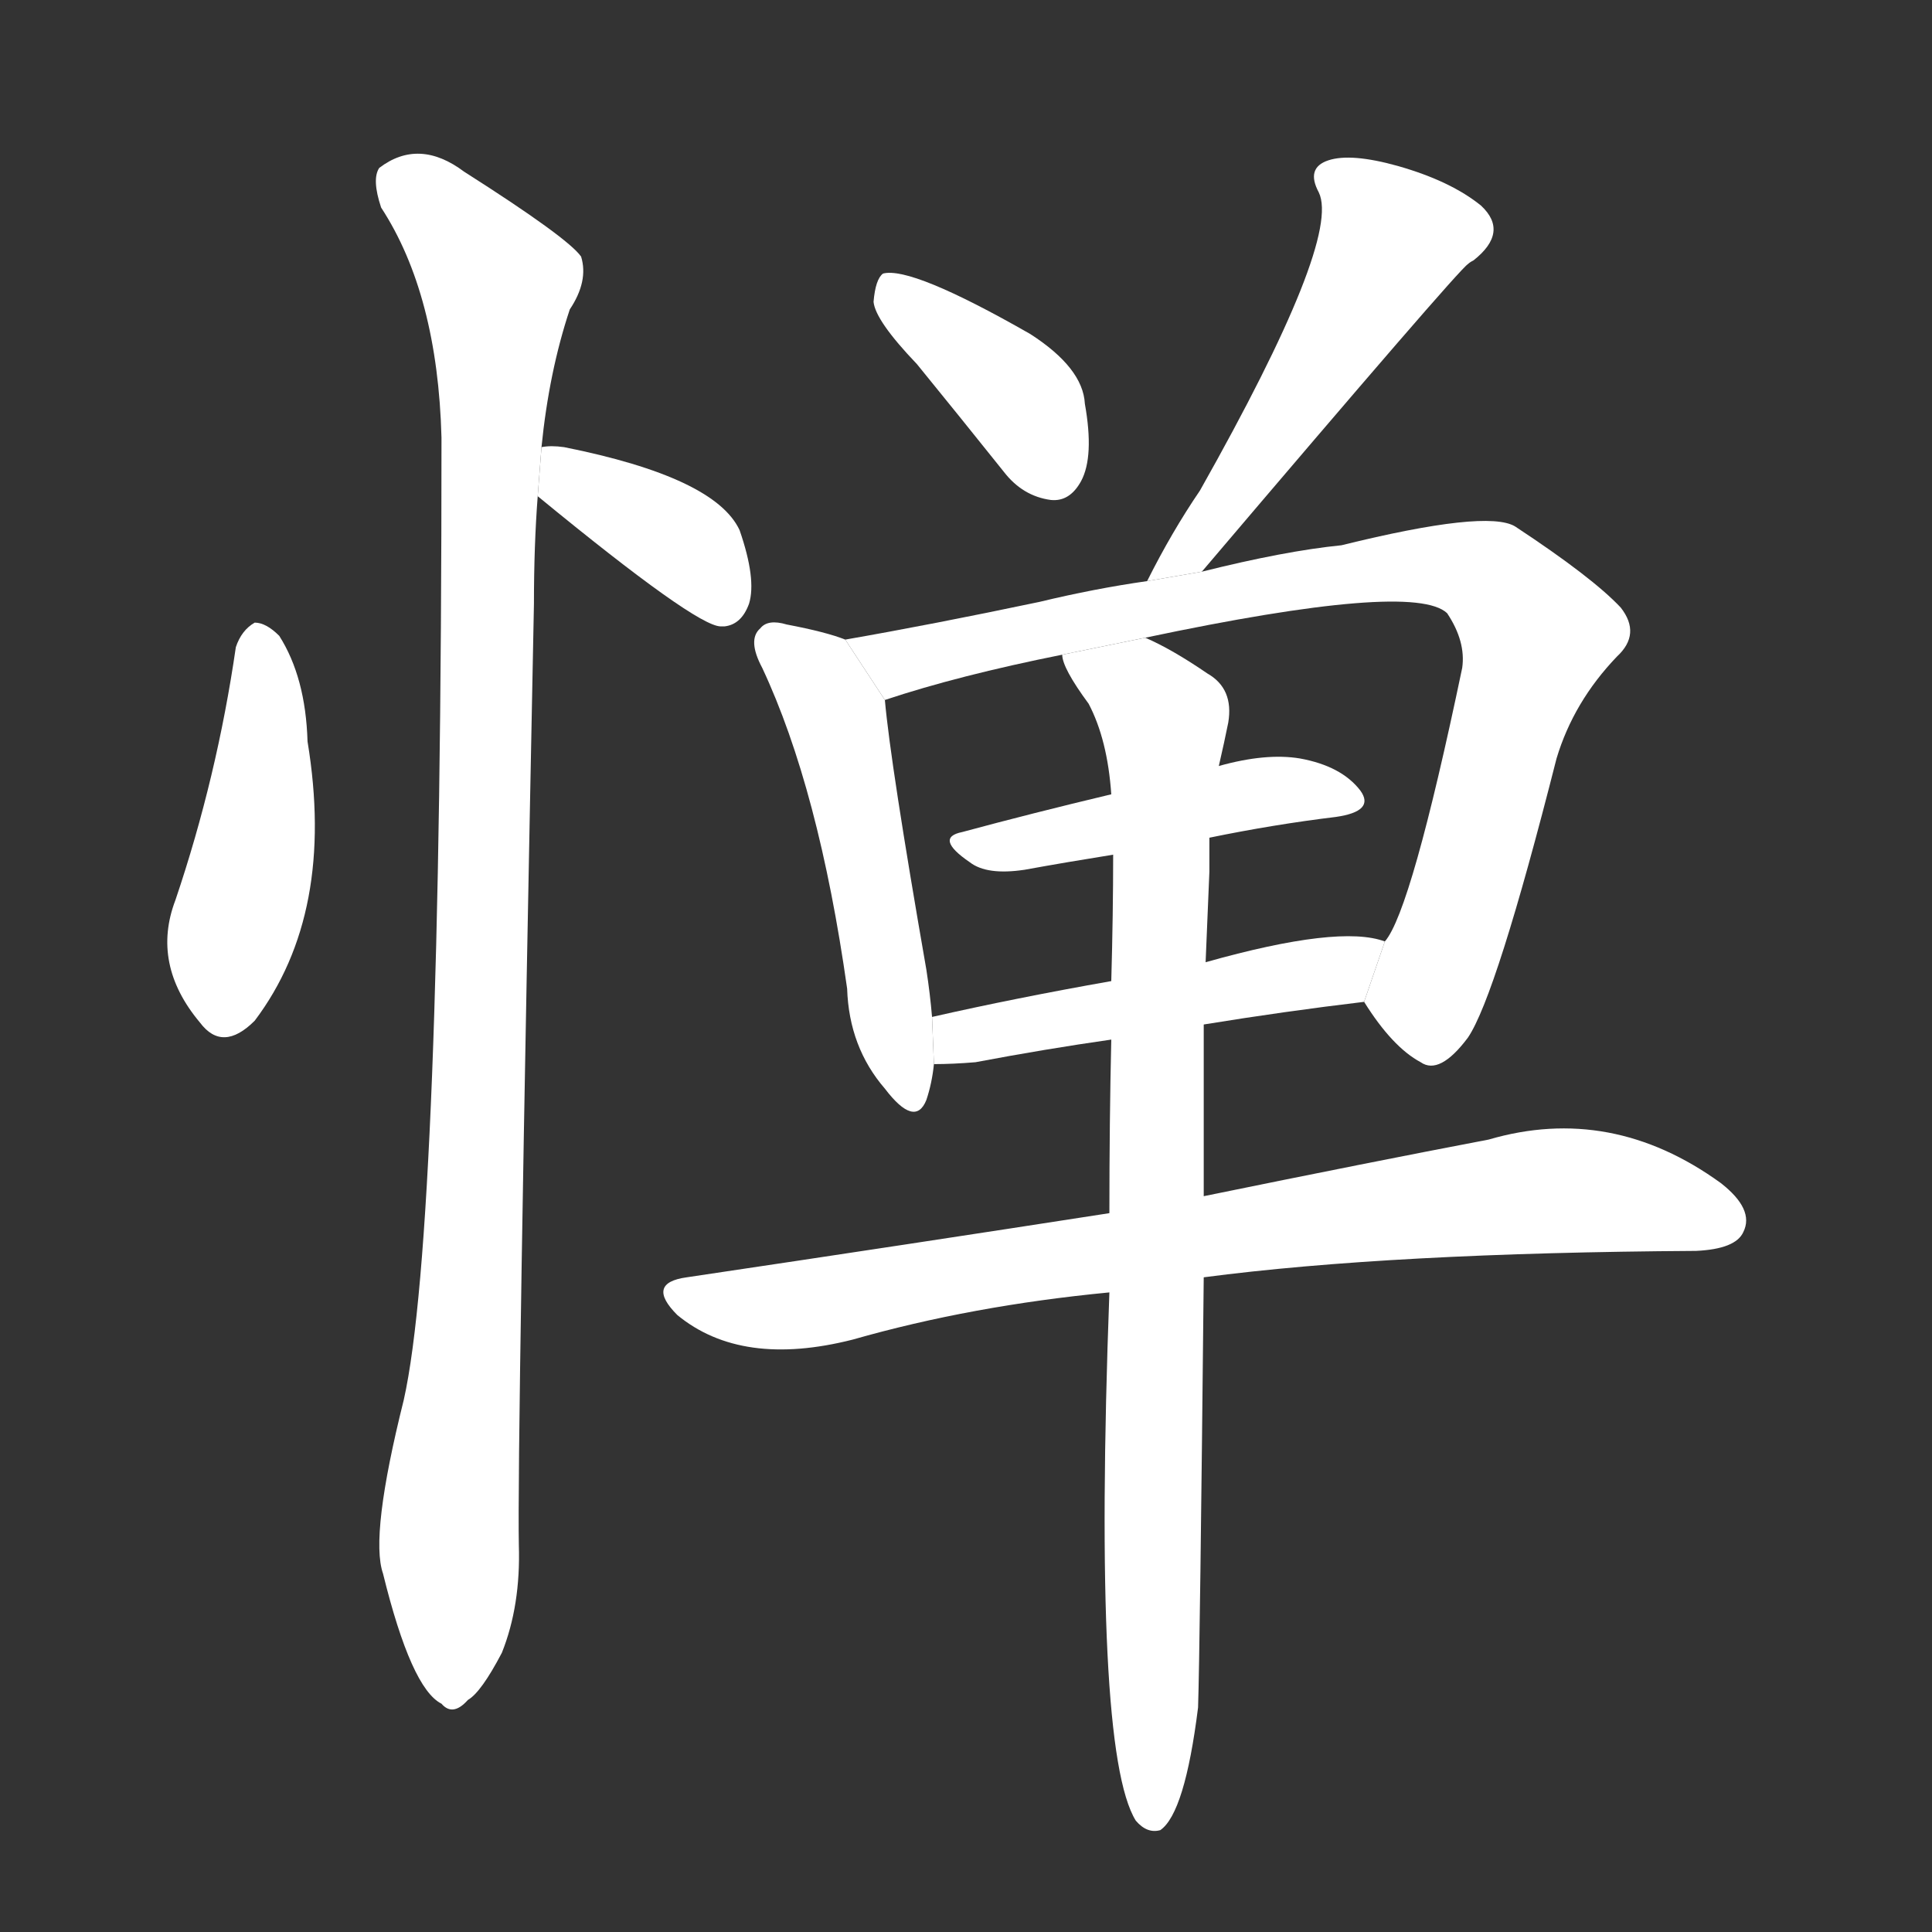 <!-- u60ee_dan4_simp_dread_shrink_from_shirk_fear -->
<!-- 60EE -->
<!--  -->
<!--  -->
<svg viewBox="0 0 1024 1024">
  <rect x="0" y="0" width="1024" height="1024" fill="#333333" stroke="none"/>
  <g transform="scale(1, -1) translate(0, -900)">
    <path fill="#FFFFFF" d="M 125 557 Q 115 488 93 423 Q 80 389 106 358 Q 118 342 135 359 Q 178 416 163 507 Q 162 541 148 563 Q 141 570 135 570 Q 128 566 125 557 Z"></path>
    <path fill="#FFFFFF" d="M 285 637 Q 369 568 382 568 L 384 568 Q 393 569 397 580 Q 401 593 392 619 Q 379 647 299 663 Q 292 664 287 663 L 285 637 Z"></path>
    <path fill="#FFFFFF" d="M 287 663 Q 291 703 302 736 Q 312 751 308 764 Q 301 774 246 809 Q 222 827 201 811 Q 197 805 202 790 Q 232 744 234 668 Q 234 247 214 158 Q 196 86 203 66 Q 218 5 234 -3 Q 240 -10 248 -1 Q 255 3 266 24 Q 276 49 275 81 Q 274 130 283 580 Q 283 611 285 637 L 287 663 Z"></path>
    <path fill="#FFFFFF" d="M 486 707 Q 508 680 532 650 Q 542 637 557 635 Q 567 634 573 645 Q 580 658 575 686 Q 574 705 546 723 Q 483 759 468 755 Q 464 752 463 740 Q 464 730 486 707 Z"></path>
    <path fill="#FFFFFF" d="M 637 597 Q 773 757 778 760 Q 779 761 781 762 Q 800 777 785 791 Q 769 804 741 812 Q 716 819 704 815 Q 692 811 699 798 Q 711 773 636 640 Q 621 618 608 592 L 637 597 Z"></path>
    <path fill="#FFFFFF" d="M 448 561 Q 438 565 417 569 Q 407 572 403 567 Q 396 561 404 546 Q 434 482 449 376 Q 450 345 469 323 Q 485 302 491 317 Q 494 326 495 336 L 494 361 Q 493 373 491 386 Q 472 495 469 529 L 448 561 Z"></path>
    <path fill="#FFFFFF" d="M 608 592 Q 580 588 551 581 Q 494 569 448 561 L 469 529 Q 508 542 563 553 L 607 562 Q 749 592 767 575 Q 777 560 775 546 Q 748 417 734 401 L 723 369 Q 738 345 753 337 Q 763 330 778 350 Q 793 372 825 498 Q 834 528 857 552 Q 870 564 859 578 Q 844 594 803 621 Q 788 630 711 611 Q 681 608 637 597 L 608 592 Z"></path>
    <path fill="#FFFFFF" d="M 641 456 Q 675 463 708 467 Q 729 470 721 481 Q 711 494 689 498 Q 671 501 646 494 L 589 479 Q 547 469 510 459 Q 495 456 514 443 Q 523 436 543 439 Q 565 443 590 447 L 641 456 Z"></path>
    <path fill="#FFFFFF" d="M 495 336 Q 505 336 517 337 Q 554 344 589 349 L 638 357 Q 681 364 723 369 L 734 401 Q 710 410 639 390 L 589 380 Q 538 371 494 361 L 495 336 Z"></path>
    <path fill="#FFFFFF" d="M 588 257 Q 485 241 364 223 Q 342 220 359 203 Q 393 175 452 190 Q 515 208 588 215 L 638 223 Q 737 236 899 237 Q 920 238 924 247 Q 930 259 912 273 Q 854 315 789 296 Q 726 284 638 266 L 588 257 Z"></path>
    <path fill="#FFFFFF" d="M 589 349 Q 588 306 588 257 L 588 215 Q 579 -28 602 -65 Q 608 -72 615 -70 Q 628 -61 635 -5 Q 636 25 638 223 L 638 266 Q 638 306 638 357 L 639 390 Q 640 414 641 438 Q 641 448 641 456 L 646 494 Q 649 507 651 517 Q 654 535 640 543 Q 621 556 607 562 L 563 553 Q 563 546 577 527 Q 587 508 589 479 L 590 447 Q 590 416 589 380 L 589 349 Z"></path>
  </g>
</svg>
